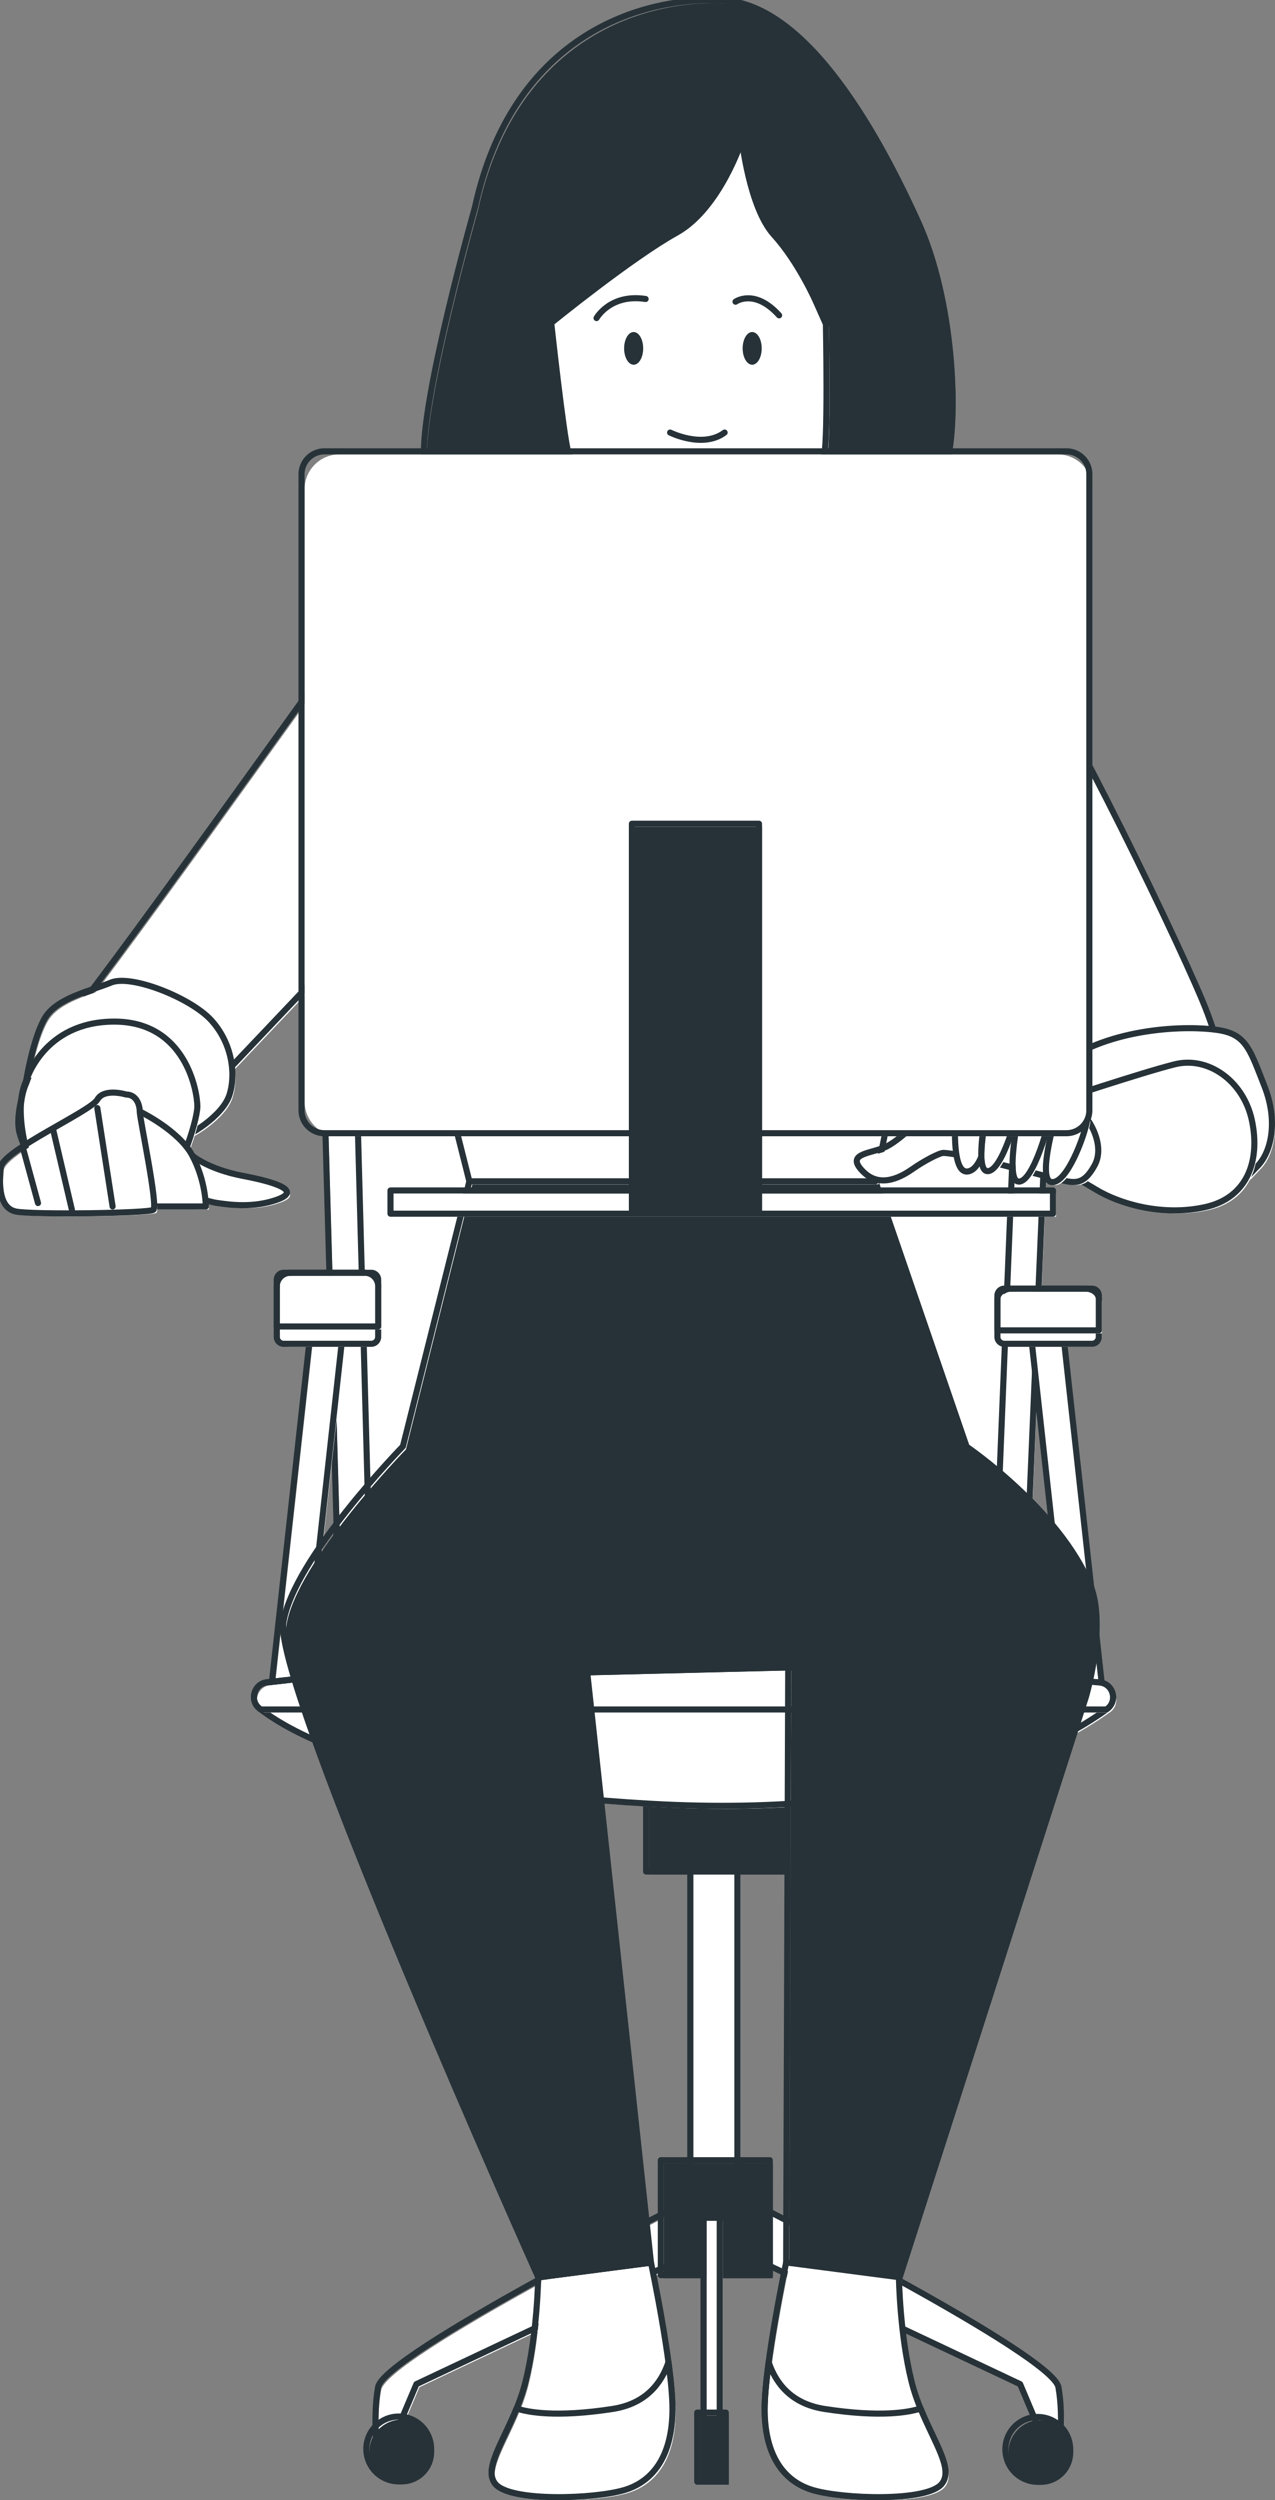 <svg xmlns="http://www.w3.org/2000/svg" width="209.086" height="409.844" viewBox="0.261 0.259 209.086 409.844"><rect x="0.261" y="0.259" width="209.086" height="409.844" fill="#808080" stroke="none"/><g data-name="Group 858" clip-path="url(&quot;#a&quot;)"><path d="M162.854 115.448H64.261c-6.648 0-11.986 5.491-11.797 12.138l3.52 124.215-3.864 27.438h123.05l-5.796-27.438 5.273-124.05c.284-6.708-5.077-12.303-11.793-12.303" fill="#fff" fill-rule="evenodd" data-name="Path 1263"/><path d="M162.354 114.948H63.761c-6.648 0-11.986 5.491-11.797 12.138l3.52 124.215-3.864 27.438h123.05l-5.796-27.438 5.273-124.05c.284-6.708-5.077-12.303-11.793-12.303Z" stroke-linejoin="round" stroke-linecap="round" stroke="#263238" fill="transparent" data-name="Path 1264"/><path d="M158.359 122.931H68.773c-6.04 0-10.89 5.211-10.718 11.521l3.198 117.91-3.511 26.044h111.806l-5.266-26.044 4.79-117.752c.26-6.367-4.612-11.679-10.713-11.679" fill="#fff" fill-rule="evenodd" data-name="Path 1265"/><path d="M157.859 122.431H68.273c-6.04 0-10.89 5.211-10.718 11.521l3.198 117.91-3.511 26.044h111.806l-5.266-26.044 4.79-117.752c.26-6.367-4.612-11.679-10.713-11.679Z" stroke-linejoin="round" stroke-linecap="round" stroke="#263238" fill="transparent" data-name="Path 1266"/><path d="m51.566 220.128-6.278 56.988H50.6l6.279-56.988h-5.313Z" fill="#fff" fill-rule="evenodd" data-name="Path 1267"/><path d="m51.066 219.628-6.278 56.988H50.1l6.279-56.988h-5.313Z" stroke-linejoin="round" stroke-linecap="round" stroke="#263238" fill="transparent" data-name="Path 1268"/><path d="m175.201 220.128 6.278 56.988h-5.312l-6.279-56.988h5.313Z" fill="#fff" fill-rule="evenodd" data-name="Path 1269"/><path d="m174.701 219.628 6.278 56.988h-5.312l-6.279-56.988h5.313Z" stroke-linejoin="round" stroke-linecap="round" stroke="#263238" fill="transparent" data-name="Path 1270"/><path d="M61.05 221.038H47.876a1.725 1.725 0 0 1-1.726-1.724v-8.188c0-.953.774-1.726 1.726-1.726h13.176c.954 0 1.726.773 1.726 1.726v8.188c0 .952-.772 1.724-1.726 1.724" fill="#fff" fill-rule="evenodd" data-name="Path 1271"/><path d="M46.786 208.9H61.14a1.136 1.136 0 0 1 1.136 1.135v9.368a1.136 1.136 0 0 1-1.136 1.136H46.786a1.136 1.136 0 0 1-1.136-1.136v-9.368a1.136 1.136 0 0 1 1.136-1.136z" stroke-linejoin="round" stroke-linecap="round" stroke="#263238" fill="transparent" data-name="Rectangle 403"/><path d="M60.583 209.398H48.345a2.196 2.196 0 0 0-2.196 2.196v6.606h16.63v-6.606a2.196 2.196 0 0 0-2.196-2.196" fill="#fff" fill-rule="evenodd" data-name="Path 1272"/><path d="M60.083 208.898H47.845a2.196 2.196 0 0 0-2.196 2.196v6.606h16.63v-6.606a2.196 2.196 0 0 0-2.196-2.196Z" stroke-linejoin="round" stroke-linecap="round" stroke="#263238" fill="transparent" data-name="Path 1273"/><path d="M179.228 221.038h-13.176a1.725 1.725 0 0 1-1.726-1.724v-5.587c0-.953.774-1.727 1.726-1.727h13.176c.954 0 1.726.774 1.726 1.727v5.587c0 .952-.772 1.724-1.726 1.724" fill="#fff" fill-rule="evenodd" data-name="Path 1274"/><path d="M164.962 211.5h14.356a1.136 1.136 0 0 1 1.136 1.136v6.767a1.136 1.136 0 0 1-1.136 1.136h-14.356a1.136 1.136 0 0 1-1.136-1.136v-6.767a1.136 1.136 0 0 1 1.136-1.136z" stroke-linejoin="round" stroke-linecap="round" stroke="#263238" fill="transparent" data-name="Rectangle 404"/><path d="M178.758 212H166.52c-1.212 0-2.195.762-2.195 1.704v5.131h16.629v-5.13c0-.943-.983-1.705-2.196-1.705" fill="#fff" fill-rule="evenodd" data-name="Path 1275"/><path d="M178.258 211.5H166.02c-1.212 0-2.195.762-2.195 1.704v5.131h16.629v-5.13c0-.943-.983-1.705-2.196-1.705Z" stroke-linejoin="round" stroke-linecap="round" stroke="#263238" fill="transparent" data-name="Path 1276"/><path d="M111.544 362.599s-47.812 24.148-48.778 29.46c-.966 5.312 0 12.073 0 12.073l1.69-1.689 4.588-10.868 42.983-20.283-.483-8.693Z" fill="#fff" fill-rule="evenodd" data-name="Path 1277"/><path d="M111.044 362.099s-47.812 24.148-48.778 29.46c-.966 5.312 0 12.073 0 12.073l1.69-1.689 4.588-10.868 42.983-20.283-.483-8.693Z" stroke-linejoin="round" stroke-linecap="round" stroke="#263238" fill="transparent" data-name="Path 1278"/><path d="M71.46 402.2a5.312 5.312 0 1 1-10.625 0 5.312 5.312 0 1 1 10.625 0" fill="#263238" fill-rule="evenodd" data-name="Path 1279"/><path d="M70.96 401.7a5.312 5.312 0 1 1-10.625 0 5.312 5.312 0 1 1 10.625 0Z" stroke-linejoin="round" stroke-linecap="round" stroke="#263238" fill="transparent" data-name="Path 1280"/><path d="M125.55 362.599s47.812 24.148 48.778 29.46c.966 5.312 0 12.073 0 12.073l-1.69-1.689-4.588-10.868-42.983-20.283.483-8.693Z" fill="#fff" fill-rule="evenodd" data-name="Path 1281"/><path d="M125.05 362.099s47.812 24.148 48.778 29.46c.966 5.312 0 12.073 0 12.073l-1.69-1.689-4.588-10.868-42.983-20.283.483-8.693Z" stroke-linejoin="round" stroke-linecap="round" stroke="#263238" fill="transparent" data-name="Path 1282"/><path d="M165.635 402.2a5.313 5.313 0 1 0 10.625 0 5.313 5.313 0 0 0-10.625 0" fill="#263238" fill-rule="evenodd" data-name="Path 1283"/><path d="M165.135 401.7a5.313 5.313 0 1 0 10.625 0 5.313 5.313 0 0 0-10.625 0Z" stroke-linejoin="round" stroke-linecap="round" stroke="#263238" fill="transparent" data-name="Path 1284"/><path d="M113.96 283.877h7.727v84.033h-7.728v-84.033z" fill="#fff" fill-rule="evenodd" data-name="Rectangle 405"/><path d="M113.46 283.377h7.727v84.033h0-7.728 0v-84.033h0z" stroke-linejoin="round" stroke-linecap="round" stroke="#263238" fill="transparent" data-name="Rectangle 406"/><path d="M106.715 292.087h22.699v15.455h-22.699v-15.455z" fill="#263238" fill-rule="evenodd" data-name="Rectangle 407"/><path d="M106.215 291.587h22.699v15.455h0-22.699 0v-15.455h0z" stroke-linejoin="round" stroke-linecap="round" stroke="#263238" fill="transparent" data-name="Rectangle 408"/><path d="M181.092 276.558c-18.779-1.723-80.83-6.47-136.547-.033-2.167.25-2.894 3.013-1.167 4.344 6.402 4.928 23.072 13.233 64.03 15.565 43.8 2.493 66.163-9.2 74.886-15.51 1.812-1.31 1.025-4.162-1.202-4.366" fill="#fff" fill-rule="evenodd" data-name="Path 1285"/><path d="M180.592 276.058c-18.779-1.723-80.83-6.47-136.547-.033-2.167.25-2.894 3.013-1.167 4.344 6.402 4.928 23.072 13.233 64.03 15.565 43.8 2.493 66.163-9.2 74.886-15.51 1.812-1.31 1.025-4.162-1.202-4.366Z" stroke-linejoin="round" stroke-linecap="round" stroke="#263238" fill="transparent" data-name="Path 1286"/><path d="M43.33 280.83c.063.05.129.1.195.15H182.21l.094-.069c1.799-1.303.997-4.149-1.216-4.353-18.783-1.723-80.826-6.47-136.538-.033-2.137.246-2.921 2.987-1.22 4.304" fill="#fff" fill-rule="evenodd" data-name="Path 1287"/><path d="M42.83 280.33c.063.05.129.1.195.15H181.71l.094-.069c1.799-1.303.997-4.149-1.216-4.353-18.783-1.723-80.826-6.47-136.538-.033-2.137.246-2.921 2.987-1.22 4.304Z" stroke-linejoin="round" stroke-linecap="round" stroke="#263238" fill="transparent" data-name="Path 1288"/><path d="M109.13 354.872h17.868v18.835H109.13v-18.835z" fill="#263238" fill-rule="evenodd" data-name="Rectangle 409"/><path d="M108.63 354.372h17.868v18.835h0-17.868 0v-18.835h0z" stroke-linejoin="round" stroke-linecap="round" stroke="#263238" fill="transparent" data-name="Rectangle 410"/><path d="M116.134 364.288h2.655v43.225h-2.655v-43.225z" fill="#fff" fill-rule="evenodd" data-name="Rectangle 411"/><path d="M115.634 363.788h2.655v43.225h0-2.655 0v-43.225h0z" stroke-linejoin="round" stroke-linecap="round" stroke="#263238" fill="transparent" data-name="Rectangle 412"/><path d="M115.102 396.241h4.68v11.32h-4.68v-11.32z" fill="#263238" fill-rule="evenodd" data-name="Rectangle 413"/><path d="M114.602 395.741h4.68v11.32h0-4.68 0v-11.32h0z" stroke-linejoin="round" stroke-linecap="round" stroke="#263238" fill="transparent" data-name="Rectangle 414"/><path d="m77.73 194.401-10.895 43.45s-18.009 18.453-19.616 28.905c-1.608 10.451 41.798 107.282 41.798 107.282l18.491-2.411-10.45-96.741 32.962-.804-.339 97.545 18.492 2.41 30.64-95.456s3.432-11.444.763-17.928c-5.132-12.462-20.297-22.75-20.297-22.75L144.317 194.4H77.73Z" fill="#263238" fill-rule="evenodd" data-name="Path 1289"/><path d="m77.23 193.901-10.895 43.45s-18.009 18.453-19.616 28.905c-1.608 10.451 41.798 107.282 41.798 107.282l18.491-2.411-10.45-96.741 32.962-.804-.339 97.545 18.492 2.41 30.64-95.456s3.432-11.444.763-17.928c-5.132-12.462-20.297-22.75-20.297-22.75L143.817 193.9H77.23Z" stroke-linejoin="round" stroke-linecap="round" stroke="#263238" fill="transparent" data-name="Path 1290"/><path d="M89.017 374.04s-.12 9.305-2.088 17.178c-1.969 7.872-7.38 13.776-4.92 16.728 2.459 2.952 16.236 2.46 21.156.984 4.92-1.476 7.873-5.904 7.873-13.284 0-7.38-3.53-24.018-3.53-24.018l-18.491 2.411Z" fill="#fff" fill-rule="evenodd" data-name="Path 1291"/><path d="M88.517 373.54s-.12 9.305-2.088 17.178c-1.969 7.872-7.38 13.776-4.92 16.728 2.459 2.952 16.236 2.46 21.156.984 4.92-1.476 7.873-5.904 7.873-13.284 0-7.38-3.53-24.018-3.53-24.018l-18.491 2.411Z" stroke-linejoin="round" stroke-linecap="round" stroke="#263238" fill="transparent" data-name="Path 1292"/><path d="M82.01 407.946c2.46 2.952 16.237 2.46 21.156.984 4.92-1.476 7.872-5.904 7.872-13.284 0-2.032-.27-4.77-.658-7.664-1.193 3.53-3.77 6.831-9.181 7.664-9.28 1.428-13.885.527-15.722-.076-2.32 5.699-5.45 9.997-3.467 12.376" fill="#fff" fill-rule="evenodd" data-name="Path 1293"/><path d="M81.51 407.446c2.46 2.952 16.237 2.46 21.156.984 4.92-1.476 7.872-5.904 7.872-13.284 0-2.032-.27-4.77-.658-7.664-1.193 3.53-3.77 6.831-9.181 7.664-9.28 1.428-13.885.527-15.722-.076-2.32 5.699-5.45 9.997-3.467 12.376Z" stroke-linejoin="round" stroke-linecap="round" stroke="#263238" fill="transparent" data-name="Path 1294"/><path d="M148.175 374.04s.12 9.305 2.087 17.178c1.97 7.872 7.38 13.776 4.921 16.728-2.461 2.952-16.237 2.46-21.156.984-4.921-1.476-7.873-5.904-7.873-13.284 0-7.38 3.529-24.018 3.529-24.018l18.492 2.411Z" fill="#fff" fill-rule="evenodd" data-name="Path 1295"/><path d="M147.675 373.54s.12 9.305 2.087 17.178c1.97 7.872 7.38 13.776 4.921 16.728-2.461 2.952-16.237 2.46-21.156.984-4.921-1.476-7.873-5.904-7.873-13.284 0-7.38 3.529-24.018 3.529-24.018l18.492 2.411Z" stroke-linejoin="round" stroke-linecap="round" stroke="#263238" fill="transparent" data-name="Path 1296"/><path d="M155.182 407.946c-2.46 2.952-16.237 2.46-21.157.984-4.921-1.476-7.873-5.904-7.873-13.284 0-2.032.272-4.77.66-7.664 1.192 3.53 3.769 6.831 9.18 7.664 9.28 1.428 13.886.527 15.723-.076 2.32 5.699 5.45 9.997 3.467 12.376" fill="#fff" fill-rule="evenodd" data-name="Path 1297"/><path d="M154.682 407.446c-2.46 2.952-16.237 2.46-21.157.984-4.921-1.476-7.873-5.904-7.873-13.284 0-2.032.272-4.77.66-7.664 1.192 3.53 3.769 6.831 9.18 7.664 9.28 1.428 13.886.527 15.723-.076 2.32 5.699 5.45 9.997 3.467 12.376Z" stroke-linejoin="round" stroke-linecap="round" stroke="#263238" fill="transparent" data-name="Path 1298"/><path d="M90.723 92.852s-30.452 9.339-33.294 12.993c-2.841 3.654-41.414 58.053-47.098 64.144-5.685 6.09-6.902 12.992-6.496 15.834.405 2.843 4.467 9.745 4.467 9.745h16.645l11.775-17.866 29.083-30.656 11.925 47.357h66.587l9.929-49.08s20.93 35.628 21.335 36.846c.406 1.217 6.497 11.775 17.865 10.962 11.369-.811 9.745-15.834 4.466-28.42-5.278-12.588-25.984-55.212-32.075-60.898-6.09-5.683-38.979-12.991-38.979-12.991l-36.135 2.03Z" fill="#fff" fill-rule="evenodd" data-name="Path 1299"/><path d="M90.223 92.352s-30.452 9.339-33.294 12.993c-2.841 3.654-41.414 58.053-47.098 64.144-5.685 6.09-6.902 12.992-6.496 15.834.405 2.843 4.467 9.745 4.467 9.745h16.645l11.775-17.866 29.083-30.656 11.925 47.357h66.587l9.929-49.08s20.93 35.628 21.335 36.846c.406 1.217 6.497 11.775 17.865 10.962 11.369-.811 9.745-15.834 4.466-28.42-5.278-12.588-25.984-55.212-32.075-60.898-6.09-5.683-38.979-12.991-38.979-12.991l-36.135 2.03Z" stroke-linejoin="round" stroke-linecap="round" stroke="#263238" fill="transparent" data-name="Path 1300"/><path d="M172.566 180.348s-5.298-.684 3.588-6.154c8.888-5.47 21.195-5.298 25.127-4.444 3.93.856 4.614 3.419 6.837 9.06 2.22 5.64 1.195 10.767-1.198 13.16-2.392 2.393-2.05 3.419-10.083 1.368-8.034-2.051-16.409-6.667-19.999-8.888-3.589-2.223-4.272-4.102-4.272-4.102" fill="#fff" fill-rule="evenodd" data-name="Path 1301"/><path d="M172.066 179.848s-5.298-.684 3.588-6.154c8.888-5.47 21.195-5.298 25.127-4.444 3.93.856 4.614 3.419 6.837 9.06 2.22 5.64 1.195 10.767-1.198 13.16-2.392 2.393-2.05 3.419-10.083 1.368-8.034-2.051-16.409-6.667-19.999-8.888-3.589-2.223-4.272-4.102-4.272-4.102Z" stroke-linejoin="round" stroke-linecap="round" stroke="#263238" fill="transparent" data-name="Path 1302"/><path d="M173.401 181.441s14.546-4.854 20.016-6.221c5.47-1.367 11.28 2.735 12.648 9.228 1.367 6.495-.684 12.649-7.69 14.188-7.008 1.537-14.016-.514-17.945-2.907-3.934-2.393-10.6-5.981-10.6-5.981l3.571-8.307Z" fill="#fff" fill-rule="evenodd" data-name="Path 1303"/><path d="M172.901 180.941s14.546-4.854 20.016-6.221c5.47-1.367 11.28 2.735 12.648 9.228 1.367 6.495-.684 12.649-7.69 14.188-7.008 1.537-14.016-.514-17.945-2.907-3.934-2.393-10.6-5.981-10.6-5.981l3.571-8.307Z" stroke-linejoin="round" stroke-linecap="round" stroke="#263238" fill="transparent" data-name="Path 1304"/><path d="M158.38 180.688s-4.273 1.71-5.128 2.221c-.854.514-4.956 4.958-7.52 5.983-2.564 1.027-6.324 1.027-3.419 3.932 2.906 2.905 6.495.684 8.204-.513 1.71-1.196 4.274-2.565 4.958-2.565.684 0 3.93.514 4.614.684.684.171 11.28 2.908 14.016 3.59 2.734.684 4.272 1.197 6.153-2.221 1.88-3.419-1.026-8.206-3.248-9.744-2.222-1.537-18.63-1.367-18.63-1.367" fill="#fff" fill-rule="evenodd" data-name="Path 1305"/><path d="M157.88 180.188s-4.273 1.71-5.128 2.221c-.854.514-4.956 4.958-7.52 5.983-2.564 1.027-6.324 1.027-3.419 3.932 2.906 2.905 6.495.684 8.204-.513 1.71-1.196 4.274-2.565 4.958-2.565.684 0 3.93.514 4.614.684.684.171 11.28 2.908 14.016 3.59 2.734.684 4.272 1.197 6.153-2.221 1.88-3.419-1.026-8.206-3.248-9.744-2.222-1.537-18.63-1.367-18.63-1.367Z" stroke-linejoin="round" stroke-linecap="round" stroke="#263238" fill="transparent" data-name="Path 1306"/><path d="M163.401 178.108s-5.684-1.624-5.684.406c0 2.03-1.624 15.428 2.03 14.211 3.654-1.218 3.654-14.617 3.654-14.617" fill="#fff" fill-rule="evenodd" data-name="Path 1307"/><path d="M162.901 177.608s-5.684-1.624-5.684.406c0 2.03-1.624 15.428 2.03 14.211 3.654-1.218 3.654-14.617 3.654-14.617Z" stroke-linejoin="round" stroke-linecap="round" stroke="#263238" fill="transparent" data-name="Path 1308"/><path d="M163.401 178.108s-3.248 14.21-.811 14.617c2.435.406 5.278-9.744 5.684-12.993.405-3.248-3.654-3.248-4.873-1.624" fill="#fff" fill-rule="evenodd" data-name="Path 1309"/><path d="M162.901 177.608s-3.248 14.21-.811 14.617c2.435.406 5.278-9.744 5.684-12.993.405-3.248-3.654-3.248-4.873-1.624Z" stroke-linejoin="round" stroke-linecap="round" stroke="#263238" fill="transparent" data-name="Path 1310"/><path d="M168.529 179.817s-3.25 14.21-.813 14.618c2.435.405 5.278-9.745 5.684-12.994.405-3.248-3.654-3.248-4.871-1.624" fill="#fff" fill-rule="evenodd" data-name="Path 1311"/><path d="M168.029 179.317s-3.25 14.21-.813 14.618c2.435.405 5.278-9.745 5.684-12.994.405-3.248-3.654-3.248-4.871-1.624Z" stroke-linejoin="round" stroke-linecap="round" stroke="#263238" fill="transparent" data-name="Path 1312"/><path d="M174.04 183.169s-3.328 11.04-.833 11.355c2.496.316 5.409-7.57 5.825-10.094.416-2.522-3.744-2.522-4.993-1.261" fill="#fff" fill-rule="evenodd" data-name="Path 1313"/><path d="M173.54 182.669s-3.328 11.04-.833 11.355c2.496.316 5.409-7.57 5.825-10.094.416-2.522-3.744-2.522-4.993-1.261Z" stroke-linejoin="round" stroke-linecap="round" stroke="#263238" fill="transparent" data-name="Path 1314"/><path d="M5.047 177.953s1.112-6.95 3.059-10.286c1.946-3.336 7.505-4.448 10.841-5.838 3.337-1.39 13.067 2.502 16.403 6.116 3.335 3.613 4.169 8.618 3.057 12.232-1.11 3.615-6.95 6.95-7.784 6.95-.834 0-6.115-8.618-11.12-9.174-5.004-.556-14.456 0-14.456 0" fill="#fff" fill-rule="evenodd" data-name="Path 1315"/><path d="M4.547 177.453s1.112-6.95 3.059-10.286c1.946-3.336 7.505-4.448 10.841-5.838 3.337-1.39 13.067 2.502 16.403 6.116 3.335 3.613 4.169 8.618 3.057 12.232-1.11 3.615-6.95 6.95-7.784 6.95-.834 0-6.115-8.618-11.12-9.174-5.004-.556-14.456 0-14.456 0Z" stroke-linejoin="round" stroke-linecap="round" stroke="#263238" fill="transparent" data-name="Path 1316"/><path d="M5.047 177.953s2.78-9.73 14.456-9.73 13.623 11.398 13.623 13.9c0 2.501-3.337 12.51-5.84 13.345-2.501.834-16.566 1.589-18.986.099-2.419-1.49-5.755-12.331-3.253-17.614" fill="#fff" fill-rule="evenodd" data-name="Path 1317"/><path d="M4.547 177.453s2.78-9.73 14.456-9.73 13.623 11.398 13.623 13.9c0 2.501-3.337 12.51-5.84 13.345-2.501.834-16.566 1.589-18.986.099-2.419-1.49-5.755-12.331-3.253-17.614Z" stroke-linejoin="round" stroke-linecap="round" stroke="#263238" fill="transparent" data-name="Path 1318"/><path d="M32.292 190.185s2.502 2.224 8.34 3.337c5.838 1.112 9.452 2.502 5.56 3.89-3.893 1.39-7.784.835-9.73.557-1.946-.278-4.726-1.389-4.726-1.389l.556-6.395Z" fill="#fff" fill-rule="evenodd" data-name="Path 1319"/><path d="M31.792 189.685s2.502 2.224 8.34 3.337c5.838 1.112 9.452 2.502 5.56 3.89-3.893 1.39-7.784.835-9.73.557-1.946-.278-4.726-1.389-4.726-1.389l.556-6.395Z" stroke-linejoin="round" stroke-linecap="round" stroke="#263238" fill="transparent" data-name="Path 1320"/><path d="M23.674 182.958s6.395 3.058 8.618 7.227c2.224 4.17 2.224 8.341 2.224 8.341H22.84l.834-15.568Z" fill="#fff" fill-rule="evenodd" data-name="Path 1321"/><path d="M23.174 182.458s6.395 3.058 8.618 7.227c2.224 4.17 2.224 8.341 2.224 8.341H22.34l.834-15.568Z" stroke-linejoin="round" stroke-linecap="round" stroke="#263238" fill="transparent" data-name="Path 1322"/><path d="M21.45 180.177s-3.615-1.112-4.727.835c-1.112 1.946-15.567 8.34-15.845 11.12-.278 2.78-.278 6.67 2.501 7.228 2.78.555 21.685.278 22.52-.278.833-.556-2.225-15.012-2.225-16.124 0-1.112-.556-2.78-2.224-2.78" fill="#fff" fill-rule="evenodd" data-name="Path 1323"/><path d="M20.95 179.677s-3.615-1.112-4.727.835c-1.112 1.946-15.567 8.34-15.845 11.12-.278 2.78-.278 6.67 2.501 7.228 2.78.555 21.685.278 22.52-.278.833-.556-2.225-15.012-2.225-16.124 0-1.112-.556-2.78-2.224-2.78Z" stroke-linejoin="round" stroke-linecap="round" stroke="#263238" fill="transparent" data-name="Path 1324"/><path d="m16.723 182.401 2.503 16.125" fill="#fff" fill-rule="evenodd" data-name="Line 144"/><path d="m16.223 181.901 2.503 16.125" stroke-linejoin="round" stroke-linecap="round" stroke="#263238" fill="transparent" data-name="Line 145"/><path d="m9.495 186.015 3.059 13.067" fill="#fff" fill-rule="evenodd" data-name="Line 146"/><path d="m8.995 185.515 3.059 13.067" stroke-linejoin="round" stroke-linecap="round" stroke="#263238" fill="transparent" data-name="Line 147"/><path d="m4.491 188.795 2.503 9.174" fill="#fff" fill-rule="evenodd" data-name="Line 148"/><path d="m3.991 188.295 2.503 9.174" stroke-linejoin="round" stroke-linecap="round" stroke="#263238" fill="transparent" data-name="Line 149"/><path d="M78.647 34.748s-8.935 31.573-8.339 41.104c.596 9.53 27.402 21.445 44.081 23.827 16.68 2.384 39.913-17.274 41.7-23.827 1.786-6.553 1.19-25.616-4.766-38.721-5.956-13.106-17.87-35.742-32.167-36.338-14.297-.595-34.551 6.553-40.509 33.955" fill="#263238" fill-rule="evenodd" data-name="Path 1325"/><path d="M78.147 34.248s-8.935 31.573-8.339 41.104c.596 9.53 27.402 21.445 44.081 23.827 16.68 2.384 39.913-17.274 41.7-23.827 1.786-6.553 1.19-25.616-4.766-38.721C144.867 23.525 132.953.889 118.656.293c-14.297-.595-34.551 6.553-40.509 33.955Z" stroke-linejoin="round" stroke-linecap="round" stroke="#263238" fill="transparent" data-name="Path 1326"/><path d="M105.746 84.73s-12.18 1.625-12.18 3.25c0 1.623-4.873 5.277-4.873 5.277l4.06 31.263 23.955-13.804 20.708 14.617.812-30.452-12.18-10.15h-20.302Z" fill="#fff" fill-rule="evenodd" data-name="Path 1327"/><path d="M105.246 84.23s-12.18 1.625-12.18 3.25c0 1.623-4.873 5.277-4.873 5.277l4.06 31.263 23.955-13.804 20.708 14.617.812-30.452-12.18-10.15h-20.302Z" stroke-linejoin="round" stroke-linecap="round" stroke="#263238" fill="transparent" data-name="Path 1328"/><path d="M98.437 76.61 97.22 97.724l17.46 25.578 15.428-25.578-1.624-20.3-30.046-.814Z" fill="#fff" fill-rule="evenodd" data-name="Path 1329"/><path d="M97.937 76.11 96.72 97.224l17.46 25.578 15.428-25.578-1.624-20.3-30.046-.814Z" stroke-linejoin="round" stroke-linecap="round" stroke="#263238" fill="transparent" data-name="Path 1330"/><path d="M91.129 53.466s12.993-10.556 20.3-14.614c7.309-4.063 10.963-15.43 10.963-15.43s1.218 11.367 5.28 15.836c4.059 4.465 6.902 10.962 6.902 10.962l1.624 3.653s.405 20.709-.407 21.926c-.812 1.217-10.962 13.399-15.43 14.21-4.464.813-9.743.406-12.18-1.624-2.435-2.03-13.398-10.556-14.21-13.4-.813-2.84-2.842-21.519-2.842-21.519" fill="#fff" fill-rule="evenodd" data-name="Path 1331"/><path d="M90.629 52.966s12.993-10.556 20.3-14.614c7.309-4.063 10.963-15.43 10.963-15.43s1.218 11.367 5.28 15.836c4.059 4.465 6.902 10.962 6.902 10.962l1.624 3.653s.405 20.709-.407 21.926c-.812 1.217-10.962 13.399-15.43 14.21-4.464.813-9.743.406-12.18-1.624-2.435-2.03-13.398-10.556-14.21-13.4-.813-2.84-2.842-21.519-2.842-21.519Z" stroke-linejoin="round" stroke-linecap="round" stroke="#263238" fill="transparent" data-name="Path 1332"/><path d="M105.737 57.366c0 1.482-.7 2.682-1.563 2.682-.865 0-1.565-1.2-1.565-2.682 0-1.48.7-2.681 1.565-2.681.863 0 1.563 1.2 1.563 2.681" fill="#263238" fill-rule="evenodd" data-name="Path 1333"/><path d="M125.175 57.366c0 1.482-.7 2.682-1.563 2.682-.865 0-1.565-1.2-1.565-2.682 0-1.48.7-2.681 1.565-2.681.863 0 1.563 1.2 1.563 2.681" fill="#263238" fill-rule="evenodd" data-name="Path 1334"/><path d="M110.152 71.165s5.362 2.681 8.937 0" stroke-linejoin="round" stroke-linecap="round" stroke="#263238" fill="transparent" data-name="Path 1335"/><path d="M108.365 76.526s7.597 2.682 12.512-.446" stroke-linejoin="round" stroke-linecap="round" stroke="#263238" fill="transparent" data-name="Path 1336"/><path d="M98.089 52.398s2.233-4.022 8.043-3.128" stroke-linejoin="round" stroke-linecap="round" stroke="#263238" fill="transparent" data-name="Path 1337"/><path d="M120.877 49.716s3.128-2.233 7.15 2.235" stroke-linejoin="round" stroke-linecap="round" stroke="#263238" fill="transparent" data-name="Path 1338"/><path d="M64.796 195.904h108.639v3.807H64.795v-3.807z" fill="#fff" fill-rule="evenodd" data-name="Rectangle 415"/><path d="M64.296 195.404h108.639v3.807h0-108.64 0v-3.807h0z" stroke-linejoin="round" stroke-linecap="round" stroke="#263238" fill="transparent" data-name="Rectangle 416"/><path d="M173.7 186.518H55.913a5.701 5.701 0 0 1-5.702-5.702V80.446a5.703 5.703 0 0 1 5.702-5.703h117.789a5.703 5.703 0 0 1 5.702 5.703v100.37a5.701 5.701 0 0 1-5.702 5.702" fill="#fff" fill-rule="evenodd" data-name="Path 1339"/><path d="M53.463 74.243H175.15a3.753 3.753 0 0 1 3.753 3.753v104.268a3.754 3.754 0 0 1-3.754 3.754H53.463a3.753 3.753 0 0 1-3.753-3.753V77.996a3.753 3.753 0 0 1 3.753-3.753z" stroke-linejoin="round" stroke-linecap="round" stroke="#263238" fill="transparent" data-name="Rectangle 417"/><path d="M104.385 135.79h20.845v63.84h-20.845v-63.84Z" fill="#263238" fill-rule="evenodd" data-name="Path 1352"/><path d="M103.885 135.29h20.845v63.84h0-20.845 0v-63.84h0z" stroke-linejoin="round" stroke-linecap="round" stroke="#263238" fill="transparent" data-name="Rectangle 419"/></g><defs><clipPath id="a"><path d="M0 0h210.106v410.863H0V0z" data-name="Rectangle 420"/></clipPath></defs></svg>